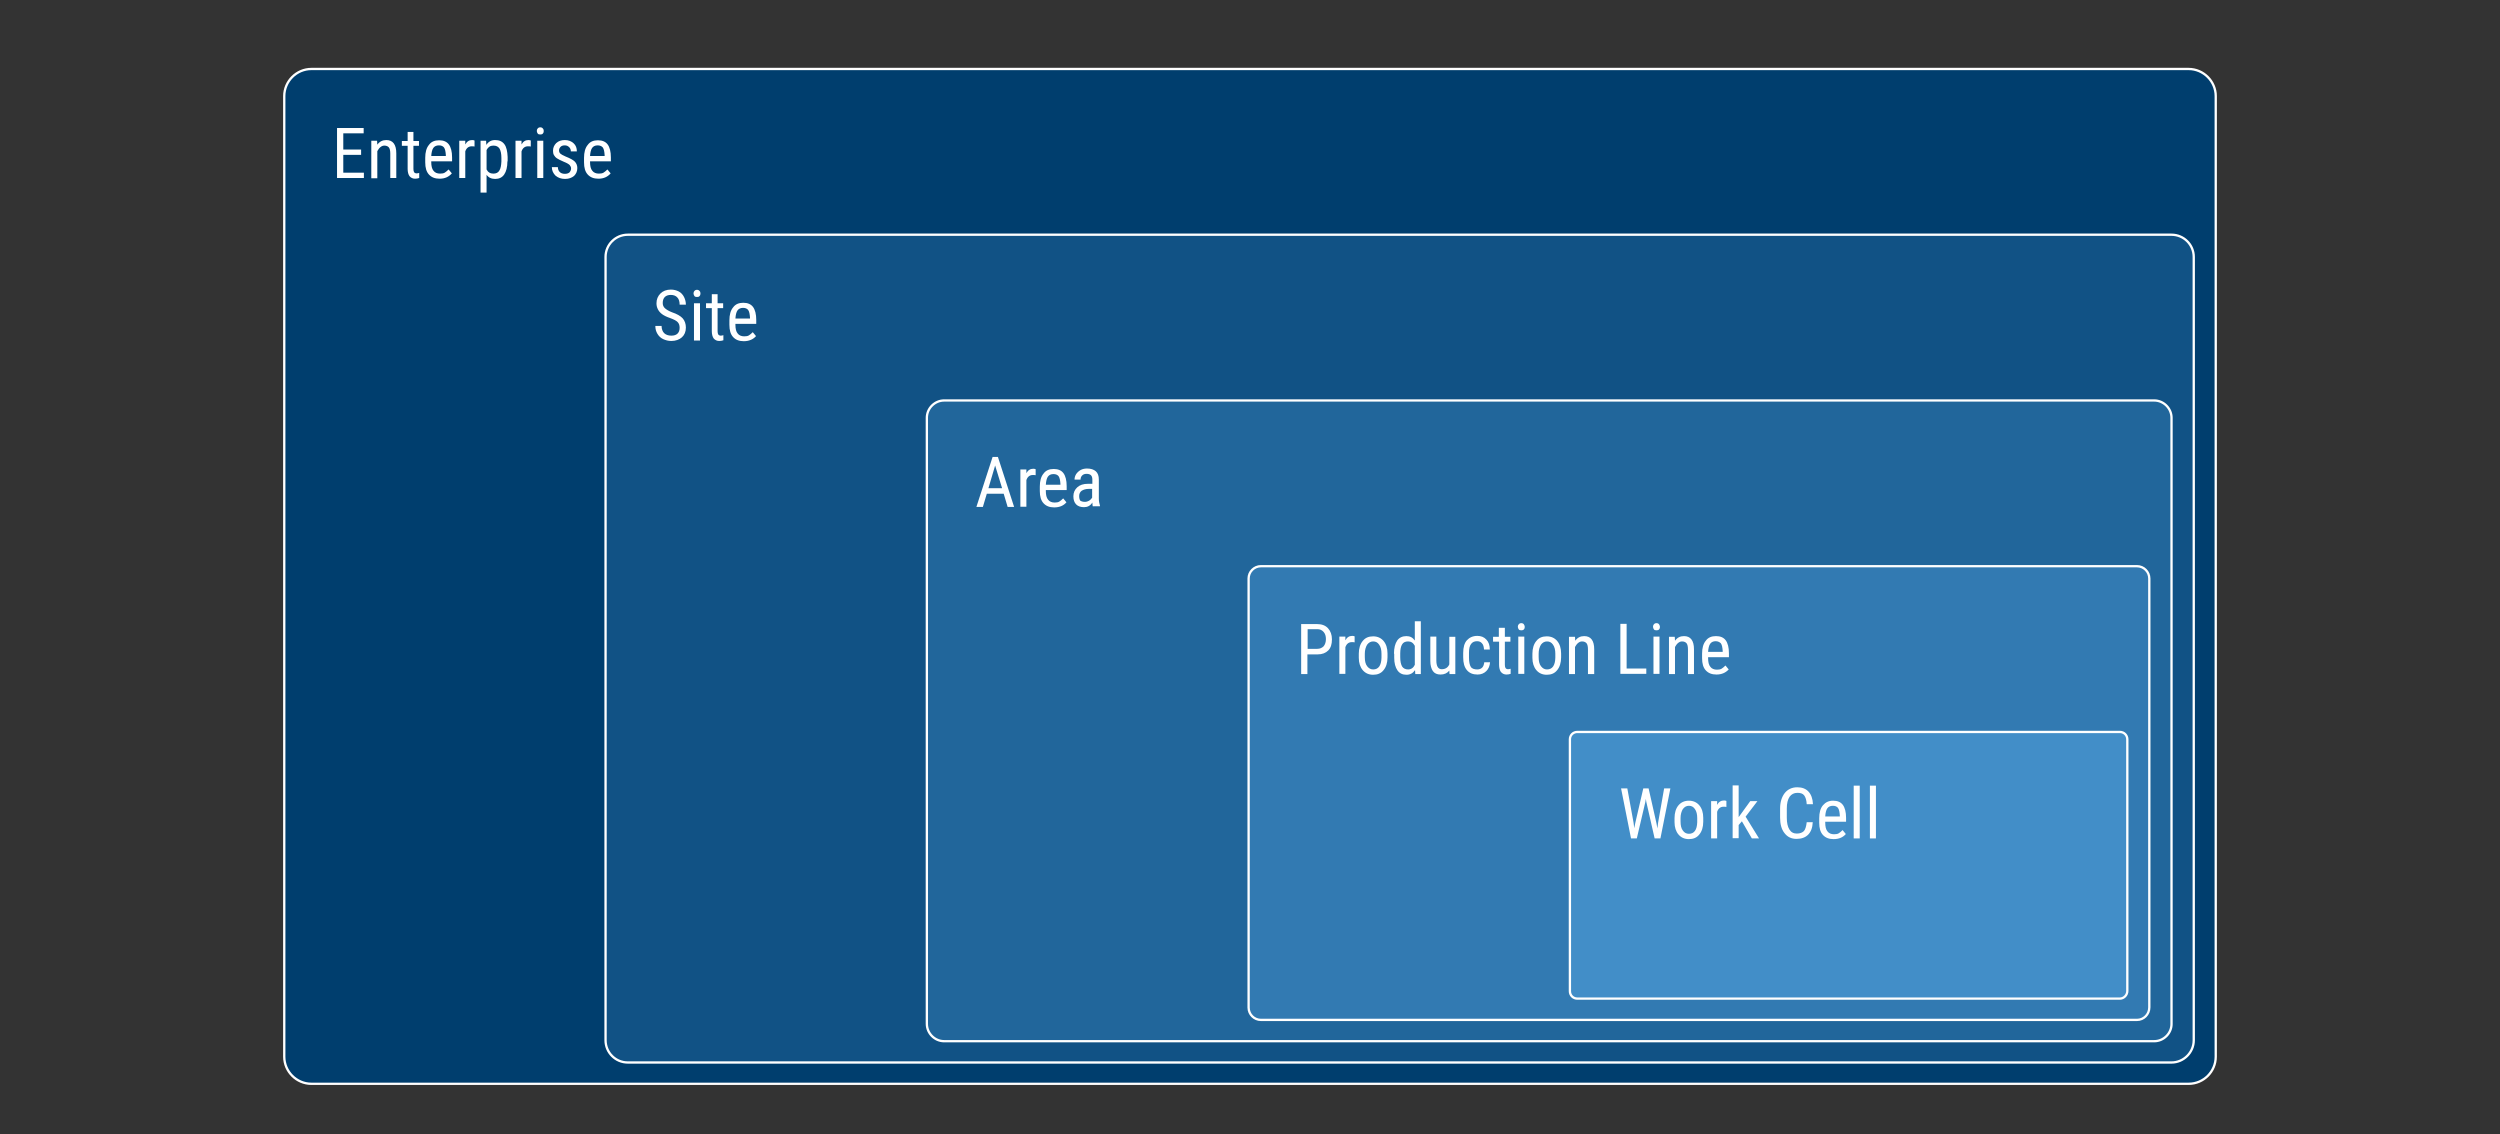 <?xml version="1.0" encoding="utf-8"?>
<!-- Generator: Adobe Illustrator 26.5.2, SVG Export Plug-In . SVG Version: 6.00 Build 0)  -->
<svg version="1.1" xmlns="http://www.w3.org/2000/svg" xmlns:xlink="http://www.w3.org/1999/xlink" x="0px" y="0px"
	 viewBox="0 0 1080 490" style="enable-background:new 0 0 1080 490;" xml:space="preserve">
<rect x="0" y="0" width="1080" height="490" fill="#333333" stroke="none"/>
<style type="text/css">
	.st0{fill:#D3D4E3;stroke:#000000;stroke-miterlimit:10;}
	.st1{fill:#003E6E;}
	.st2{fill:#003E6E;stroke:#000000;stroke-miterlimit:10;}
	.st3{fill:#FFFFFF;}
	.st4{fill:#FFFFFF;stroke:#000000;stroke-miterlimit:10;}
	.st5{fill:none;stroke:#000000;stroke-miterlimit:10;}
	.st6{fill:#FF6600;}
	.st7{fill:none;stroke:#89989F;stroke-width:2;stroke-miterlimit:10;}
	.st8{fill:#89989F;}
	.st9{fill:#003E6E;stroke:#FFFFFF;stroke-miterlimit:10;}
	.st10{fill:#FF6600;stroke:#FFFFFF;stroke-miterlimit:10;}
	.st11{fill:none;stroke:#FF6600;stroke-width:2;stroke-miterlimit:10;}
	.st12{fill:#EBE3CB;stroke:#000000;stroke-miterlimit:10;}
	.st13{fill:#B0B574;stroke:#000000;stroke-miterlimit:10;}
	.st14{fill:#0E558C;stroke:#000000;stroke-miterlimit:10;}
	.st15{fill:#33658B;stroke:#000000;stroke-miterlimit:10;}
	.st16{fill:#578BB6;stroke:#000000;stroke-miterlimit:10;}
	.st17{fill:#428EC8;stroke:#000000;stroke-miterlimit:10;}
	
		.st18{fill-rule:evenodd;clip-rule:evenodd;fill:none;stroke:#FFFFFF;stroke-linecap:round;stroke-linejoin:round;stroke-miterlimit:10;}
	.st19{fill-rule:evenodd;clip-rule:evenodd;fill:#FFFFFF;}
	.st20{fill-rule:evenodd;clip-rule:evenodd;fill:none;stroke:#FFFFFF;stroke-miterlimit:10;}
	.st21{fill:none;stroke:#FFFFFF;stroke-miterlimit:10;}
	.st22{fill:none;stroke:#FFFFFF;stroke-linecap:round;stroke-miterlimit:10;}
	.st23{fill:none;stroke:#FF6600;stroke-width:10;stroke-miterlimit:10;}
	.st24{fill:#115285;stroke:#FFFFFF;stroke-miterlimit:10;}
	.st25{fill:#21669B;stroke:#FFFFFF;stroke-miterlimit:10;}
	.st26{fill:#327AB2;stroke:#FFFFFF;stroke-miterlimit:10;}
	.st27{fill:#428EC8;stroke:#FFFFFF;stroke-miterlimit:10;}
	.st28{fill:#89989F;stroke:#000000;stroke-miterlimit:10;}
	.st29{fill:none;stroke:#000000;stroke-width:2;stroke-miterlimit:10;}
	.st30{fill:#FF6600;stroke:#000000;stroke-miterlimit:10;}
</style>
<g id="Ebene_1">
</g>
<g id="Ebene_2">
	<g>
		<g>
			<path class="st9" d="M945.5,468.2h-811c-6.4,0-11.7-5.3-11.7-11.7v-415c0-6.4,5.3-11.7,11.7-11.7h811c6.4,0,11.7,5.3,11.7,11.7
				v415C957.2,462.9,952,468.2,945.5,468.2z"/>
			<path class="st24" d="M938.1,459H271.2c-5.3,0-9.6-4.3-9.6-9.6V111c0-5.3,4.3-9.6,9.6-9.6h666.9c5.3,0,9.6,4.3,9.6,9.6v338.4
				C947.7,454.7,943.3,459,938.1,459z"/>
			<path class="st25" d="M930.6,449.8H407.9c-4.1,0-7.5-3.4-7.5-7.5V180.5c0-4.1,3.4-7.5,7.5-7.5h522.7c4.1,0,7.5,3.4,7.5,7.5v261.9
				C938.1,446.4,934.7,449.8,930.6,449.8z"/>
			<path class="st26" d="M923.2,440.6H544.7c-2.9,0-5.3-2.4-5.3-5.3V249.9c0-2.9,2.4-5.3,5.3-5.3h378.5c2.9,0,5.3,2.4,5.3,5.3v185.3
				C928.5,438.2,926.1,440.6,923.2,440.6z"/>
			<path class="st27" d="M915.8,431.4H681.4c-1.8,0-3.2-1.4-3.2-3.2V319.4c0-1.8,1.4-3.2,3.2-3.2h234.4c1.8,0,3.2,1.4,3.2,3.2v108.7
				C919,429.9,917.5,431.4,915.8,431.4z"/>
		</g>
		<g>
			<path class="st3" d="M156,66.9h-7.7v7.7h8.9v2.3h-11.6V55.3h11.5v2.3h-8.8v7h7.7V66.9z"/>
			<path class="st3" d="M162.9,60.8l0.1,1.7c1-1.4,2.3-2,3.9-2c2.8,0,4.3,1.9,4.3,5.7v10.7h-2.6V66.4c0-1.3-0.2-2.2-0.6-2.7
				c-0.4-0.5-1.1-0.8-1.9-0.8c-0.7,0-1.2,0.2-1.8,0.7c-0.5,0.4-0.9,1-1.3,1.7v11.7h-2.6V60.8H162.9z"/>
			<path class="st3" d="M178.6,57v3.9h2.4V63h-2.4v10c0,0.6,0.1,1.1,0.3,1.4s0.6,0.5,1.1,0.5c0.3,0,0.7-0.1,1.1-0.2l0,2.2
				c-0.6,0.2-1.2,0.3-1.8,0.3c-1,0-1.8-0.4-2.4-1.1c-0.5-0.7-0.8-1.8-0.8-3.1V63h-2.5v-2.1h2.5V57H178.6z"/>
			<path class="st3" d="M189.9,77.2c-2,0-3.5-0.6-4.6-1.8c-1.1-1.2-1.6-2.9-1.6-5.3v-1.9c0-2.4,0.5-4.3,1.6-5.6c1-1.4,2.5-2,4.4-2
				c1.9,0,3.3,0.6,4.2,1.8c0.9,1.2,1.4,3.1,1.4,5.6v1.7h-9V70c0,1.7,0.3,3,1,3.8c0.6,0.8,1.6,1.2,2.8,1.2c0.8,0,1.5-0.1,2-0.4
				s1.1-0.8,1.7-1.4l1.4,1.7C193.9,76.4,192.2,77.2,189.9,77.2z M189.6,62.8c-1.1,0-1.9,0.4-2.4,1.1c-0.5,0.7-0.8,1.9-0.9,3.5h6.3
				v-0.4c-0.1-1.5-0.3-2.6-0.8-3.3C191.3,63.1,190.6,62.8,189.6,62.8z"/>
			<path class="st3" d="M205,63.3c-0.4-0.1-0.8-0.1-1.2-0.1c-1.3,0-2.3,0.7-2.8,2.2v11.5h-2.6V60.8h2.6l0,1.6c0.7-1.3,1.7-1.9,3-1.9
				c0.4,0,0.8,0.1,1,0.2L205,63.3z"/>
			<path class="st3" d="M219.2,69.7c0,2.5-0.5,4.4-1.4,5.7s-2.2,1.9-3.9,1.9c-1.6,0-2.9-0.6-3.7-1.8v7.7h-2.6V60.8h2.4l0.1,1.8
				c0.9-1.4,2.1-2.1,3.8-2.1c1.8,0,3.1,0.6,4,1.8c0.9,1.2,1.3,3.1,1.4,5.5V69.7z M216.6,68.2c0-1.8-0.3-3.1-0.8-4
				c-0.6-0.9-1.4-1.3-2.7-1.3c-1.3,0-2.2,0.6-2.9,1.9v8.4c0.6,1.2,1.6,1.8,2.9,1.8c1.2,0,2.1-0.4,2.6-1.3c0.6-0.9,0.8-2.2,0.9-3.9
				V68.2z"/>
			<path class="st3" d="M229.3,63.3c-0.4-0.1-0.8-0.1-1.2-0.1c-1.3,0-2.3,0.7-2.8,2.2v11.5h-2.6V60.8h2.6l0,1.6
				c0.7-1.3,1.7-1.9,3-1.9c0.4,0,0.8,0.1,1,0.2L229.3,63.3z"/>
			<path class="st3" d="M234.9,56.6c0,0.4-0.1,0.8-0.4,1.1c-0.2,0.3-0.6,0.4-1.1,0.4c-0.5,0-0.9-0.1-1.1-0.4
				c-0.2-0.3-0.4-0.7-0.4-1.1c0-0.4,0.1-0.8,0.4-1.1c0.2-0.3,0.6-0.5,1.1-0.5s0.9,0.2,1.1,0.5C234.8,55.8,234.9,56.2,234.9,56.6z
				 M234.7,76.9h-2.6V60.8h2.6V76.9z"/>
			<path class="st3" d="M246.7,72.8c0-0.6-0.2-1-0.6-1.5c-0.4-0.4-1.2-0.9-2.5-1.4c-1.4-0.6-2.4-1.1-3-1.5s-1-0.9-1.3-1.4
				c-0.3-0.5-0.4-1.2-0.4-1.9c0-1.3,0.5-2.4,1.4-3.3c1-0.9,2.2-1.3,3.7-1.3c1.6,0,2.8,0.5,3.8,1.4c1,0.9,1.4,2.1,1.4,3.5h-2.6
				c0-0.7-0.2-1.3-0.7-1.8c-0.5-0.5-1.1-0.8-1.9-0.8c-0.8,0-1.4,0.2-1.8,0.6s-0.7,0.9-0.7,1.6c0,0.5,0.2,1,0.5,1.3
				c0.3,0.3,1.1,0.8,2.3,1.3c2,0.8,3.3,1.5,4,2.2c0.7,0.7,1.1,1.7,1.1,2.8c0,1.4-0.5,2.5-1.4,3.4c-1,0.8-2.2,1.3-3.9,1.3
				c-1.7,0-3-0.5-4.1-1.4c-1-1-1.6-2.2-1.6-3.7h2.6c0,0.9,0.3,1.6,0.8,2.1c0.5,0.5,1.2,0.8,2.2,0.8c0.9,0,1.5-0.2,2-0.6
				C246.4,74,246.7,73.5,246.7,72.8z"/>
			<path class="st3" d="M258.5,77.2c-2,0-3.5-0.6-4.6-1.8c-1.1-1.2-1.6-2.9-1.6-5.3v-1.9c0-2.4,0.5-4.3,1.6-5.6c1-1.4,2.5-2,4.4-2
				c1.9,0,3.3,0.6,4.2,1.8c0.9,1.2,1.4,3.1,1.4,5.6v1.7h-9V70c0,1.7,0.3,3,1,3.8c0.6,0.8,1.6,1.2,2.8,1.2c0.8,0,1.5-0.1,2-0.4
				s1.1-0.8,1.7-1.4l1.4,1.7C262.5,76.4,260.8,77.2,258.5,77.2z M258.2,62.8c-1.1,0-1.9,0.4-2.4,1.1c-0.5,0.7-0.8,1.9-0.9,3.5h6.3
				v-0.4c-0.1-1.5-0.3-2.6-0.8-3.3C259.9,63.1,259.1,62.8,258.2,62.8z"/>
		</g>
		<g>
			<path class="st3" d="M293.6,141.6c0-1.1-0.3-1.9-0.9-2.5c-0.6-0.6-1.6-1.1-3.2-1.7c-1.5-0.5-2.7-1.1-3.5-1.7s-1.4-1.3-1.8-2.1
				s-0.6-1.6-0.6-2.6c0-1.7,0.6-3.1,1.7-4.2c1.1-1.1,2.6-1.7,4.5-1.7c1.3,0,2.4,0.3,3.4,0.8s1.8,1.4,2.3,2.4s0.8,2.1,0.8,3.3h-2.7
				c0-1.3-0.3-2.4-1-3.1c-0.6-0.7-1.6-1.1-2.8-1.1c-1.1,0-2,0.3-2.6,0.9c-0.6,0.6-0.9,1.5-0.9,2.6c0,0.9,0.3,1.7,1,2.3
				c0.7,0.6,1.7,1.2,3,1.7c2.1,0.7,3.7,1.6,4.6,2.6c0.9,1,1.4,2.4,1.4,4c0,1.8-0.6,3.2-1.7,4.2s-2.7,1.6-4.6,1.6
				c-1.3,0-2.4-0.3-3.5-0.8c-1.1-0.5-1.9-1.3-2.5-2.3c-0.6-1-0.9-2.1-0.9-3.4h2.7c0,1.3,0.4,2.4,1.1,3.1c0.7,0.7,1.8,1.1,3.1,1.1
				c1.2,0,2.1-0.3,2.7-0.9C293.3,143.5,293.6,142.7,293.6,141.6z"/>
			<path class="st3" d="M302.6,126.8c0,0.4-0.1,0.8-0.4,1.1c-0.2,0.3-0.6,0.4-1.1,0.4c-0.5,0-0.9-0.1-1.1-0.4
				c-0.2-0.3-0.4-0.7-0.4-1.1c0-0.4,0.1-0.8,0.4-1.1c0.2-0.3,0.6-0.5,1.1-0.5s0.9,0.2,1.1,0.5C302.5,126,302.6,126.3,302.6,126.8z
				 M302.4,147.1h-2.6V131h2.6V147.1z"/>
			<path class="st3" d="M310,127.1v3.9h2.4v2.1H310v10c0,0.6,0.1,1.1,0.3,1.4s0.6,0.5,1.1,0.5c0.3,0,0.7-0.1,1.1-0.2l0,2.2
				c-0.6,0.2-1.2,0.3-1.8,0.3c-1,0-1.8-0.4-2.4-1.1c-0.5-0.7-0.8-1.8-0.8-3.1v-10h-2.5V131h2.5v-3.9H310z"/>
			<path class="st3" d="M321.3,147.4c-2,0-3.5-0.6-4.6-1.8c-1.1-1.2-1.6-2.9-1.6-5.3v-1.9c0-2.4,0.5-4.3,1.6-5.6c1-1.4,2.5-2,4.4-2
				c1.9,0,3.3,0.6,4.2,1.8c0.9,1.2,1.4,3.1,1.4,5.6v1.7h-9v0.4c0,1.7,0.3,3,1,3.8c0.6,0.8,1.6,1.2,2.8,1.2c0.8,0,1.5-0.1,2-0.4
				s1.1-0.8,1.7-1.4l1.4,1.7C325.4,146.6,323.6,147.4,321.3,147.4z M321,133c-1.1,0-1.9,0.4-2.4,1.1c-0.5,0.7-0.8,1.9-0.9,3.5h6.3
				v-0.4c-0.1-1.5-0.3-2.6-0.8-3.3C322.7,133.3,322,133,321,133z"/>
		</g>
		<g>
			<path class="st3" d="M433.6,213.3h-7.3l-1.7,5.7h-2.8l7-21.6h2.3l7,21.6h-2.8L433.6,213.3z M427,210.9h5.9l-3-9.8L427,210.9z"/>
			<path class="st3" d="M447.4,205.3c-0.4-0.1-0.8-0.1-1.2-0.1c-1.3,0-2.3,0.7-2.8,2.2v11.5h-2.6v-16.1h2.6l0,1.6
				c0.7-1.3,1.7-1.9,3-1.9c0.4,0,0.8,0.1,1,0.2L447.4,205.3z"/>
			<path class="st3" d="M455.4,219.2c-2,0-3.5-0.6-4.6-1.8c-1.1-1.2-1.6-2.9-1.6-5.3v-1.9c0-2.4,0.5-4.3,1.6-5.6c1-1.4,2.5-2,4.4-2
				c1.9,0,3.3,0.6,4.2,1.8c0.9,1.2,1.4,3.1,1.4,5.6v1.7h-9v0.4c0,1.7,0.3,3,1,3.8c0.6,0.8,1.6,1.2,2.8,1.2c0.8,0,1.5-0.1,2-0.4
				s1.1-0.8,1.7-1.4l1.4,1.7C459.5,218.4,457.8,219.2,455.4,219.2z M455.1,204.8c-1.1,0-1.9,0.4-2.4,1.1c-0.5,0.7-0.8,1.9-0.9,3.5
				h6.3v-0.4c-0.1-1.5-0.3-2.6-0.8-3.3C456.8,205.1,456.1,204.8,455.1,204.8z"/>
			<path class="st3" d="M472.2,218.9c-0.2-0.3-0.3-0.9-0.3-1.8c-0.9,1.4-2.1,2-3.6,2c-1.5,0-2.6-0.4-3.4-1.2c-0.8-0.8-1.2-2-1.2-3.5
				c0-1.6,0.6-2.9,1.7-3.9c1.1-1,2.6-1.5,4.6-1.5h1.9v-1.7c0-1-0.2-1.6-0.6-2s-1.1-0.6-1.9-0.6c-0.8,0-1.4,0.2-1.9,0.7
				c-0.5,0.5-0.7,1.1-0.7,1.8h-2.6c0-0.8,0.2-1.6,0.7-2.4c0.5-0.7,1.1-1.3,2-1.8c0.8-0.4,1.7-0.6,2.7-0.6c1.6,0,2.9,0.4,3.8,1.2
				c0.9,0.8,1.3,2,1.3,3.6v8.1c0,1.2,0.2,2.3,0.5,3.2v0.2H472.2z M468.7,216.8c0.6,0,1.3-0.2,1.8-0.5c0.6-0.4,1-0.8,1.3-1.3v-3.8
				h-1.5c-1.2,0-2.2,0.3-3,0.8c-0.7,0.5-1.1,1.3-1.1,2.3c0,0.9,0.2,1.6,0.5,2C467.2,216.6,467.8,216.8,468.7,216.8z"/>
		</g>
		<g>
			<path class="st3" d="M564.8,282.7v8.5h-2.7v-21.6h6.9c2,0,3.6,0.6,4.7,1.8c1.1,1.2,1.7,2.8,1.7,4.8c0,2.1-0.5,3.7-1.6,4.8
				c-1.1,1.1-2.6,1.7-4.6,1.7H564.8z M564.8,280.3h4.2c1.2,0,2.1-0.4,2.8-1.1c0.6-0.7,1-1.8,1-3.1c0-1.3-0.3-2.3-1-3.1
				c-0.7-0.8-1.6-1.2-2.7-1.2h-4.2V280.3z"/>
			<path class="st3" d="M585.2,277.5c-0.4-0.1-0.8-0.1-1.2-0.1c-1.3,0-2.3,0.7-2.8,2.2v11.5h-2.6v-16.1h2.6l0,1.6
				c0.7-1.3,1.7-1.9,3-1.9c0.4,0,0.8,0.1,1,0.2L585.2,277.5z"/>
			<path class="st3" d="M587,282.4c0-2.3,0.6-4.2,1.7-5.5c1.1-1.4,2.6-2,4.5-2c1.9,0,3.4,0.7,4.5,2c1.1,1.3,1.7,3.1,1.7,5.4v1.7
				c0,2.3-0.6,4.2-1.7,5.5c-1.1,1.4-2.6,2-4.5,2c-1.9,0-3.4-0.7-4.5-2c-1.1-1.3-1.7-3.1-1.7-5.3V282.4z M589.6,283.9
				c0,1.7,0.3,3,1,3.9s1.5,1.4,2.6,1.4c2.3,0,3.5-1.7,3.6-5v-1.8c0-1.6-0.3-2.9-1-3.9c-0.7-1-1.5-1.4-2.6-1.4
				c-1.1,0-1.9,0.5-2.6,1.4c-0.6,1-1,2.3-1,3.9V283.9z"/>
			<path class="st3" d="M602.2,282.4c0-2.5,0.5-4.4,1.4-5.7c0.9-1.3,2.3-1.9,4-1.9c1.5,0,2.7,0.6,3.6,1.9v-8.3h2.6v22.8h-2.4
				l-0.1-1.7c-0.9,1.3-2.1,2-3.7,2c-1.7,0-3-0.6-3.9-1.9c-0.9-1.3-1.4-3.1-1.4-5.5V282.4z M604.9,283.9c0,1.8,0.3,3.1,0.8,4
				c0.5,0.8,1.4,1.3,2.6,1.3c1.3,0,2.3-0.7,2.9-2V279c-0.7-1.3-1.6-1.9-2.9-1.9c-1.2,0-2.1,0.4-2.6,1.3c-0.5,0.8-0.8,2.1-0.8,3.9
				V283.9z"/>
			<path class="st3" d="M626.1,289.7c-0.9,1.1-2.1,1.7-3.8,1.7c-1.5,0-2.6-0.5-3.3-1.5c-0.7-1-1.1-2.5-1.1-4.4v-10.5h2.6v10.3
				c0,2.5,0.8,3.8,2.3,3.8c1.6,0,2.7-0.7,3.3-2.1v-11.9h2.6v16.1h-2.5L626.1,289.7z"/>
			<path class="st3" d="M638.2,289.2c0.9,0,1.6-0.3,2.1-0.8c0.5-0.5,0.8-1.3,0.9-2.3h2.5c-0.1,1.5-0.6,2.8-1.6,3.8
				c-1,1-2.3,1.5-3.8,1.5c-2,0-3.5-0.6-4.6-1.9s-1.6-3.1-1.6-5.6v-1.8c0-2.4,0.5-4.3,1.6-5.5s2.6-1.9,4.5-1.9c1.6,0,2.9,0.5,3.9,1.6
				c1,1,1.5,2.5,1.5,4.3h-2.5c-0.1-1.2-0.3-2.1-0.9-2.7c-0.5-0.6-1.2-0.9-2.1-0.9c-1.2,0-2,0.4-2.6,1.2c-0.6,0.8-0.9,2-0.9,3.8v2.1
				c0,1.9,0.3,3.2,0.8,4S637,289.2,638.2,289.2z"/>
			<path class="st3" d="M650.1,271.2v3.9h2.4v2.1h-2.4v10c0,0.6,0.1,1.1,0.3,1.4s0.6,0.5,1.1,0.5c0.3,0,0.7-0.1,1.1-0.2l0,2.2
				c-0.6,0.2-1.2,0.3-1.8,0.3c-1,0-1.8-0.4-2.4-1.1c-0.5-0.7-0.8-1.8-0.8-3.1v-10H645v-2.1h2.5v-3.9H650.1z"/>
			<path class="st3" d="M658.7,270.8c0,0.4-0.1,0.8-0.4,1.1c-0.2,0.3-0.6,0.4-1.1,0.4c-0.5,0-0.9-0.1-1.1-0.4
				c-0.2-0.3-0.4-0.7-0.4-1.1c0-0.4,0.1-0.8,0.4-1.1c0.2-0.3,0.6-0.5,1.1-0.5s0.9,0.2,1.1,0.5C658.5,270,658.7,270.4,658.7,270.8z
				 M658.5,291.1h-2.6v-16.1h2.6V291.1z"/>
			<path class="st3" d="M662,282.4c0-2.3,0.6-4.2,1.7-5.5c1.1-1.4,2.6-2,4.5-2c1.9,0,3.4,0.7,4.5,2c1.1,1.3,1.7,3.1,1.7,5.4v1.7
				c0,2.3-0.6,4.2-1.7,5.5c-1.1,1.4-2.6,2-4.5,2c-1.9,0-3.4-0.7-4.5-2c-1.1-1.3-1.7-3.1-1.7-5.3V282.4z M664.7,283.9
				c0,1.7,0.3,3,1,3.9s1.5,1.4,2.6,1.4c2.3,0,3.5-1.7,3.6-5v-1.8c0-1.6-0.3-2.9-1-3.9c-0.7-1-1.5-1.4-2.6-1.4
				c-1.1,0-1.9,0.5-2.6,1.4c-0.6,1-1,2.3-1,3.9V283.9z"/>
			<path class="st3" d="M680.4,275.1l0.1,1.7c1-1.4,2.3-2,3.9-2c2.8,0,4.3,1.9,4.3,5.7v10.7H686v-10.6c0-1.3-0.2-2.2-0.6-2.7
				c-0.4-0.5-1.1-0.8-1.9-0.8c-0.7,0-1.2,0.2-1.8,0.7c-0.5,0.4-0.9,1-1.3,1.7v11.7h-2.6v-16.1H680.4z"/>
			<path class="st3" d="M702.7,288.8h8.5v2.3h-11.2v-21.6h2.7V288.8z"/>
			<path class="st3" d="M717.1,270.8c0,0.4-0.1,0.8-0.4,1.1c-0.2,0.3-0.6,0.4-1.1,0.4c-0.5,0-0.9-0.1-1.1-0.4
				c-0.2-0.3-0.4-0.7-0.4-1.1c0-0.4,0.1-0.8,0.4-1.1c0.2-0.3,0.6-0.5,1.1-0.5s0.9,0.2,1.1,0.5C716.9,270,717.1,270.4,717.1,270.8z
				 M716.9,291.1h-2.6v-16.1h2.6V291.1z"/>
			<path class="st3" d="M723.5,275.1l0.1,1.7c1-1.4,2.3-2,3.9-2c2.8,0,4.3,1.9,4.3,5.7v10.7h-2.6v-10.6c0-1.3-0.2-2.2-0.6-2.7
				c-0.4-0.5-1.1-0.8-1.9-0.8c-0.7,0-1.2,0.2-1.8,0.7c-0.5,0.4-0.9,1-1.3,1.7v11.7H721v-16.1H723.5z"/>
			<path class="st3" d="M741.5,291.4c-2,0-3.5-0.6-4.6-1.8c-1.1-1.2-1.6-2.9-1.6-5.3v-1.9c0-2.4,0.5-4.3,1.6-5.6c1-1.4,2.5-2,4.4-2
				c1.9,0,3.3,0.6,4.2,1.8c0.9,1.2,1.4,3.1,1.4,5.6v1.7h-9v0.4c0,1.7,0.3,3,1,3.8c0.6,0.8,1.6,1.2,2.8,1.2c0.8,0,1.5-0.1,2-0.4
				s1.1-0.8,1.7-1.4l1.4,1.7C745.5,290.6,743.8,291.4,741.5,291.4z M741.2,277c-1.1,0-1.9,0.4-2.4,1.1c-0.5,0.7-0.8,1.9-0.9,3.5h6.3
				v-0.4c-0.1-1.5-0.3-2.6-0.8-3.3C742.9,277.4,742.1,277,741.2,277z"/>
		</g>
		<g>
			<path class="st3" d="M705.7,355.4l0.3,2.4l0.4-2.1l3.5-15.1h2.3l3.4,15.1l0.4,2.2l0.3-2.5l2.6-14.8h2.7l-4.3,21.6h-2.5l-3.6-15.8
				l-0.2-1.3l-0.2,1.3l-3.7,15.8h-2.5l-4.3-21.6h2.7L705.7,355.4z"/>
			<path class="st3" d="M723.4,353.4c0-2.3,0.6-4.2,1.7-5.5s2.6-2,4.5-2c1.9,0,3.4,0.7,4.5,2c1.1,1.3,1.7,3.1,1.7,5.4v1.7
				c0,2.3-0.6,4.2-1.7,5.5c-1.1,1.4-2.6,2-4.5,2c-1.9,0-3.4-0.7-4.5-2c-1.1-1.3-1.7-3.1-1.7-5.3V353.4z M726,354.9
				c0,1.7,0.3,3,1,3.9c0.6,0.9,1.5,1.4,2.6,1.4c2.3,0,3.5-1.7,3.6-5v-1.8c0-1.6-0.3-2.9-1-3.9c-0.7-1-1.5-1.4-2.6-1.4
				c-1.1,0-1.9,0.5-2.6,1.4c-0.6,1-1,2.3-1,3.9V354.9z"/>
			<path class="st3" d="M745.8,348.6c-0.4-0.1-0.8-0.1-1.2-0.1c-1.3,0-2.3,0.7-2.8,2.2v11.5h-2.6v-16.1h2.6l0,1.6
				c0.7-1.3,1.7-1.9,3-1.9c0.4,0,0.8,0.1,1,0.2L745.8,348.6z"/>
			<path class="st3" d="M752.5,354.8l-1.4,1.6v5.7h-2.6v-22.8h2.6V353l5-6.9h3.1l-5.1,6.7l5.8,9.4h-3.1L752.5,354.8z"/>
			<path class="st3" d="M783.1,355.3c-0.1,2.3-0.8,4.1-2,5.3c-1.2,1.2-2.9,1.8-5,1.8c-2.2,0-3.9-0.8-5.2-2.5
				c-1.3-1.6-1.9-3.9-1.9-6.7v-3.9c0-2.8,0.7-5,2-6.7c1.3-1.6,3.1-2.5,5.4-2.5c2.1,0,3.7,0.6,4.9,1.9c1.1,1.2,1.8,3,1.9,5.4h-2.7
				c-0.1-1.8-0.5-3-1.1-3.8c-0.6-0.8-1.6-1.1-2.9-1.1c-1.5,0-2.6,0.6-3.4,1.7c-0.8,1.2-1.2,2.8-1.2,5.1v4c0,2.2,0.4,3.9,1.1,5
				c0.7,1.2,1.8,1.8,3.2,1.8c1.4,0,2.4-0.4,3.1-1.1c0.6-0.7,1-2,1.2-3.8H783.1z"/>
			<path class="st3" d="M792.1,362.5c-2,0-3.5-0.6-4.6-1.8c-1.1-1.2-1.6-2.9-1.6-5.3v-1.9c0-2.4,0.5-4.3,1.6-5.6s2.5-2,4.4-2
				c1.9,0,3.3,0.6,4.2,1.8s1.4,3.1,1.4,5.6v1.7h-9v0.4c0,1.7,0.3,3,1,3.8c0.6,0.8,1.6,1.2,2.8,1.2c0.8,0,1.5-0.1,2-0.4
				s1.1-0.8,1.7-1.4l1.4,1.7C796.2,361.7,794.5,362.5,792.1,362.5z M791.8,348.1c-1.1,0-1.9,0.4-2.4,1.1c-0.5,0.7-0.8,1.9-0.9,3.5
				h6.3v-0.4c-0.1-1.5-0.3-2.6-0.8-3.3C793.5,348.4,792.8,348.1,791.8,348.1z"/>
			<path class="st3" d="M803.4,362.2h-2.6v-22.8h2.6V362.2z"/>
			<path class="st3" d="M810.4,362.2h-2.6v-22.8h2.6V362.2z"/>
		</g>
	</g>
</g>
</svg>

